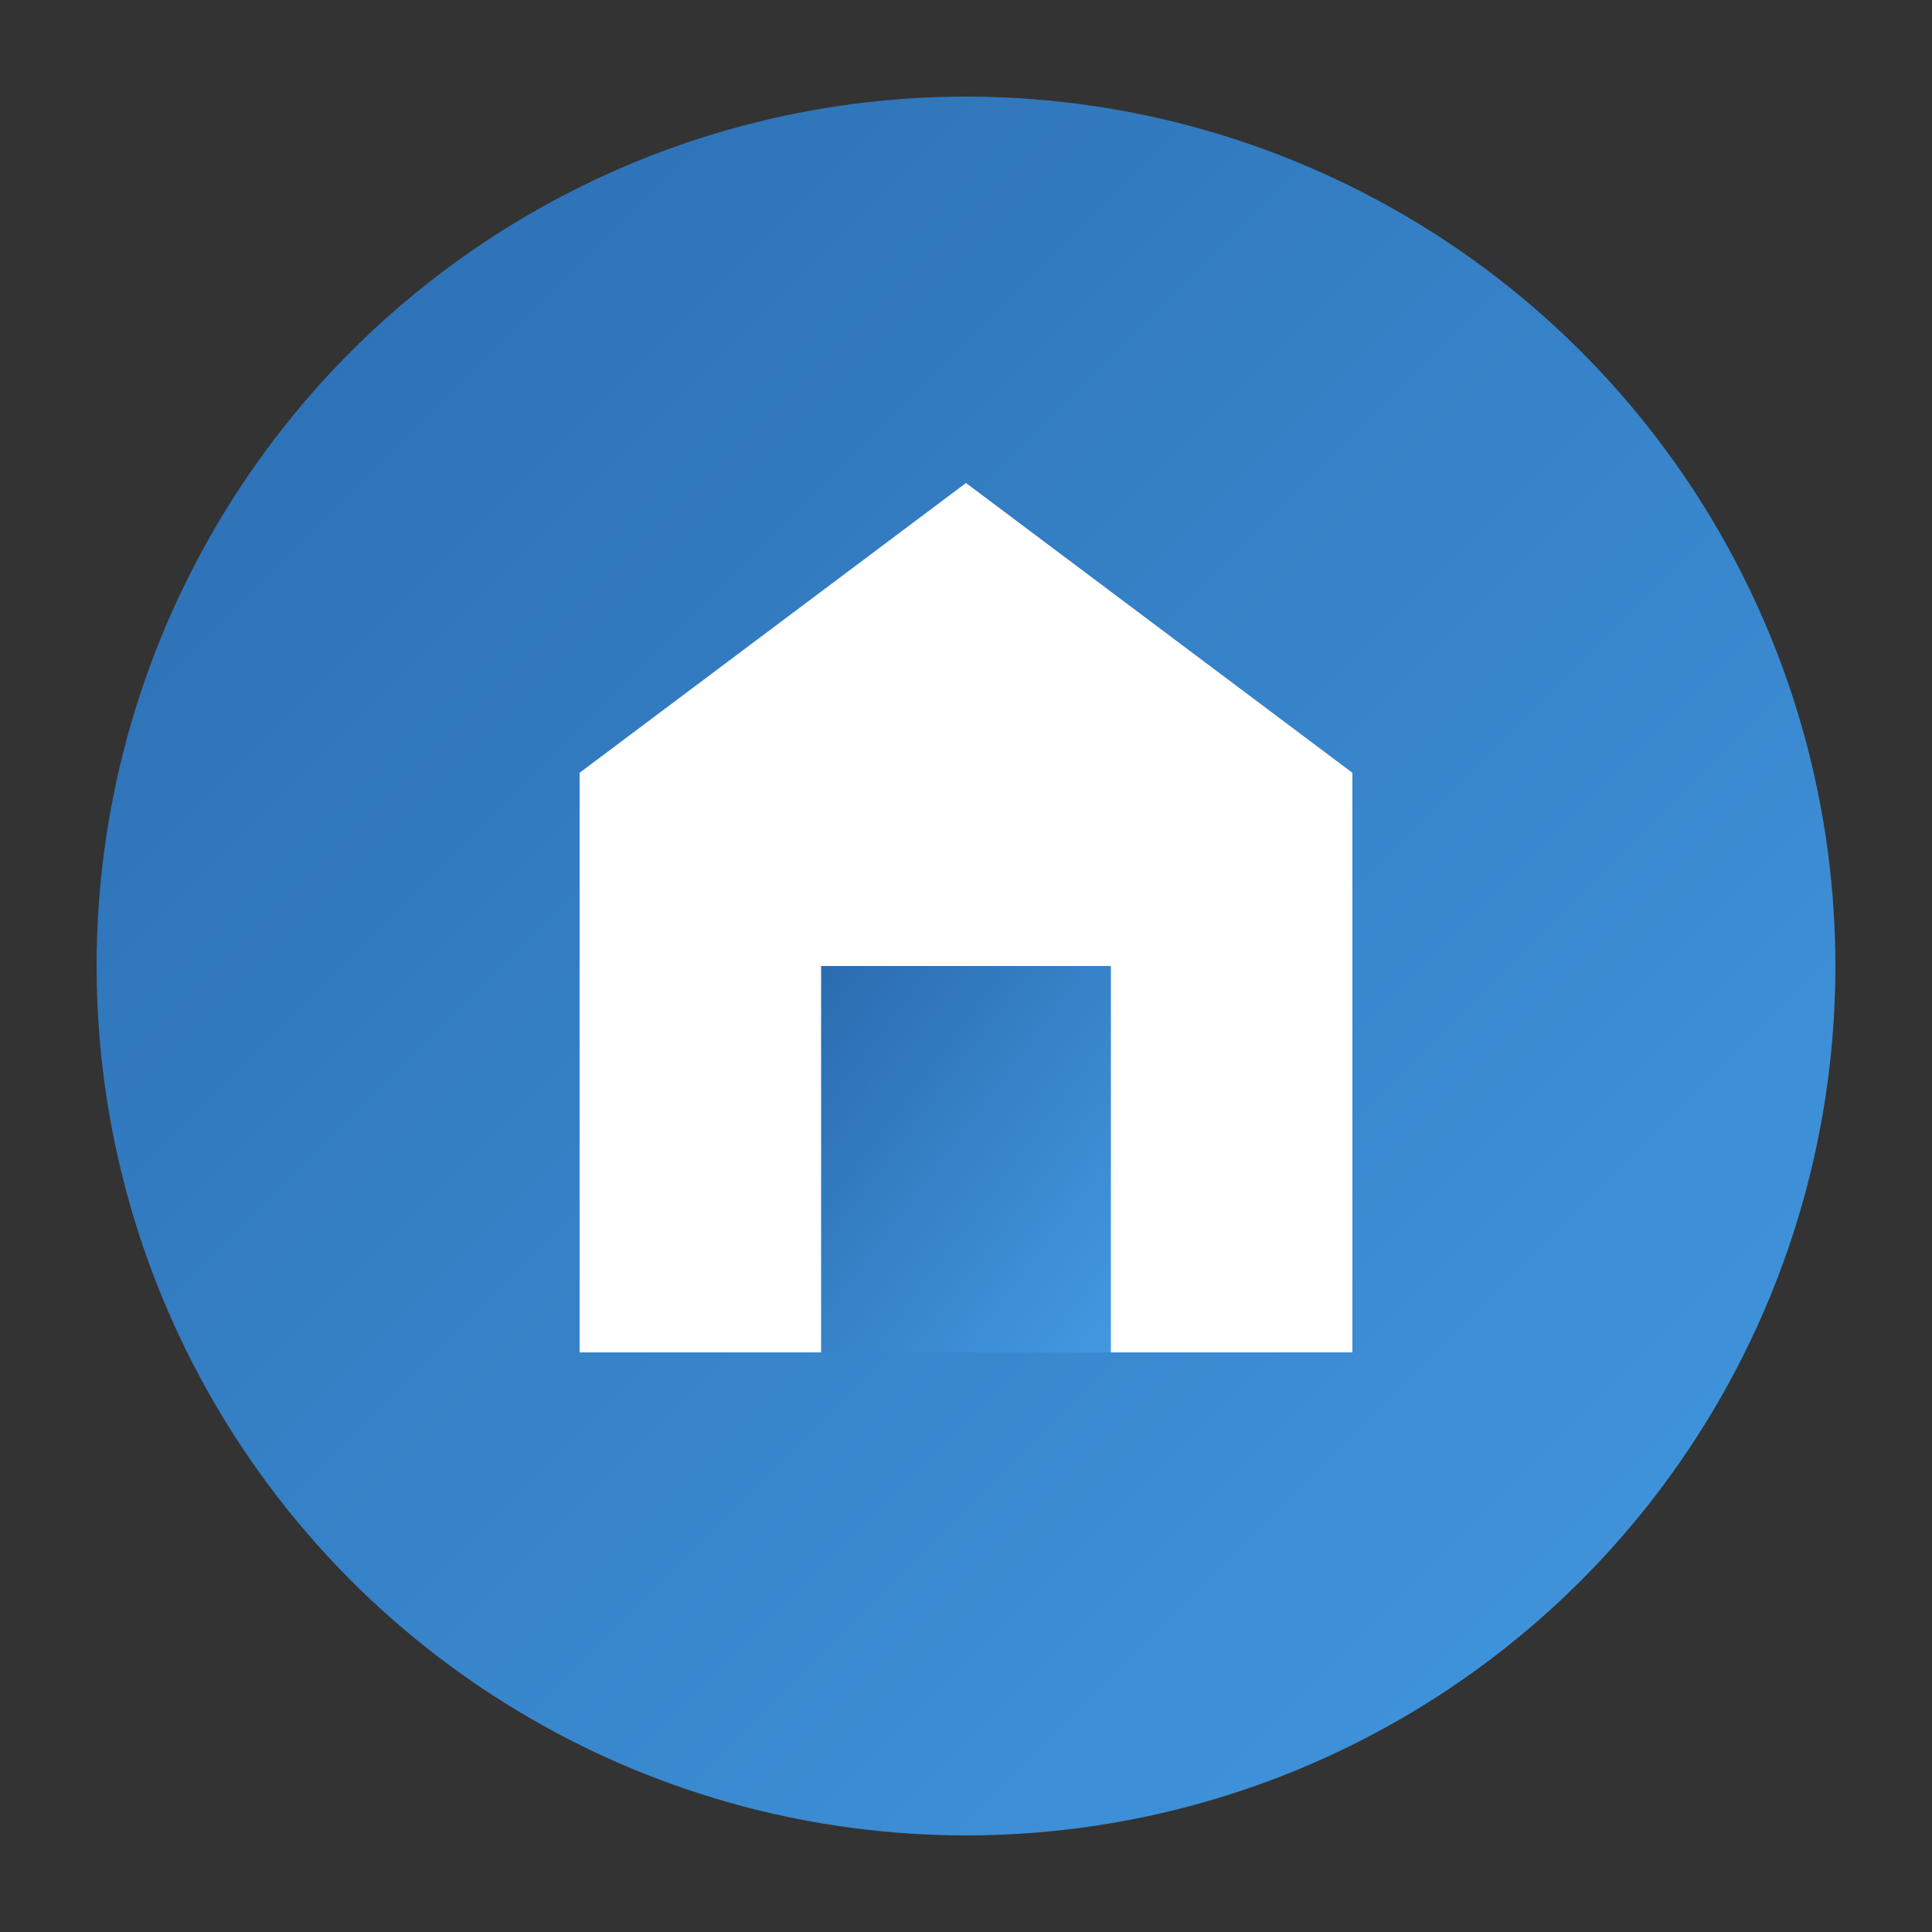 <?xml version="1.0" encoding="UTF-8"?>
<svg width="200" height="200" viewBox="0 0 200 200" xmlns="http://www.w3.org/2000/svg">
    <rect x="0" y="0" width="200" height="200" fill="#333333" stroke="none"/>
    <defs>
        <linearGradient id="logoGradient" x1="0%" y1="0%" x2="100%" y2="100%">
            <stop offset="0%" style="stop-color:#2B6CB0;stop-opacity:1" />
            <stop offset="100%" style="stop-color:#4299E1;stop-opacity:1" />
        </linearGradient>
    </defs>
    <circle cx="100" cy="100" r="90" fill="url(#logoGradient)" />
    <path d="M60 80 L100 50 L140 80 L140 140 L60 140 Z" fill="white"/>
    <path d="M85 100 L115 100 L115 140 L85 140 Z" fill="url(#logoGradient)"/>
</svg>
